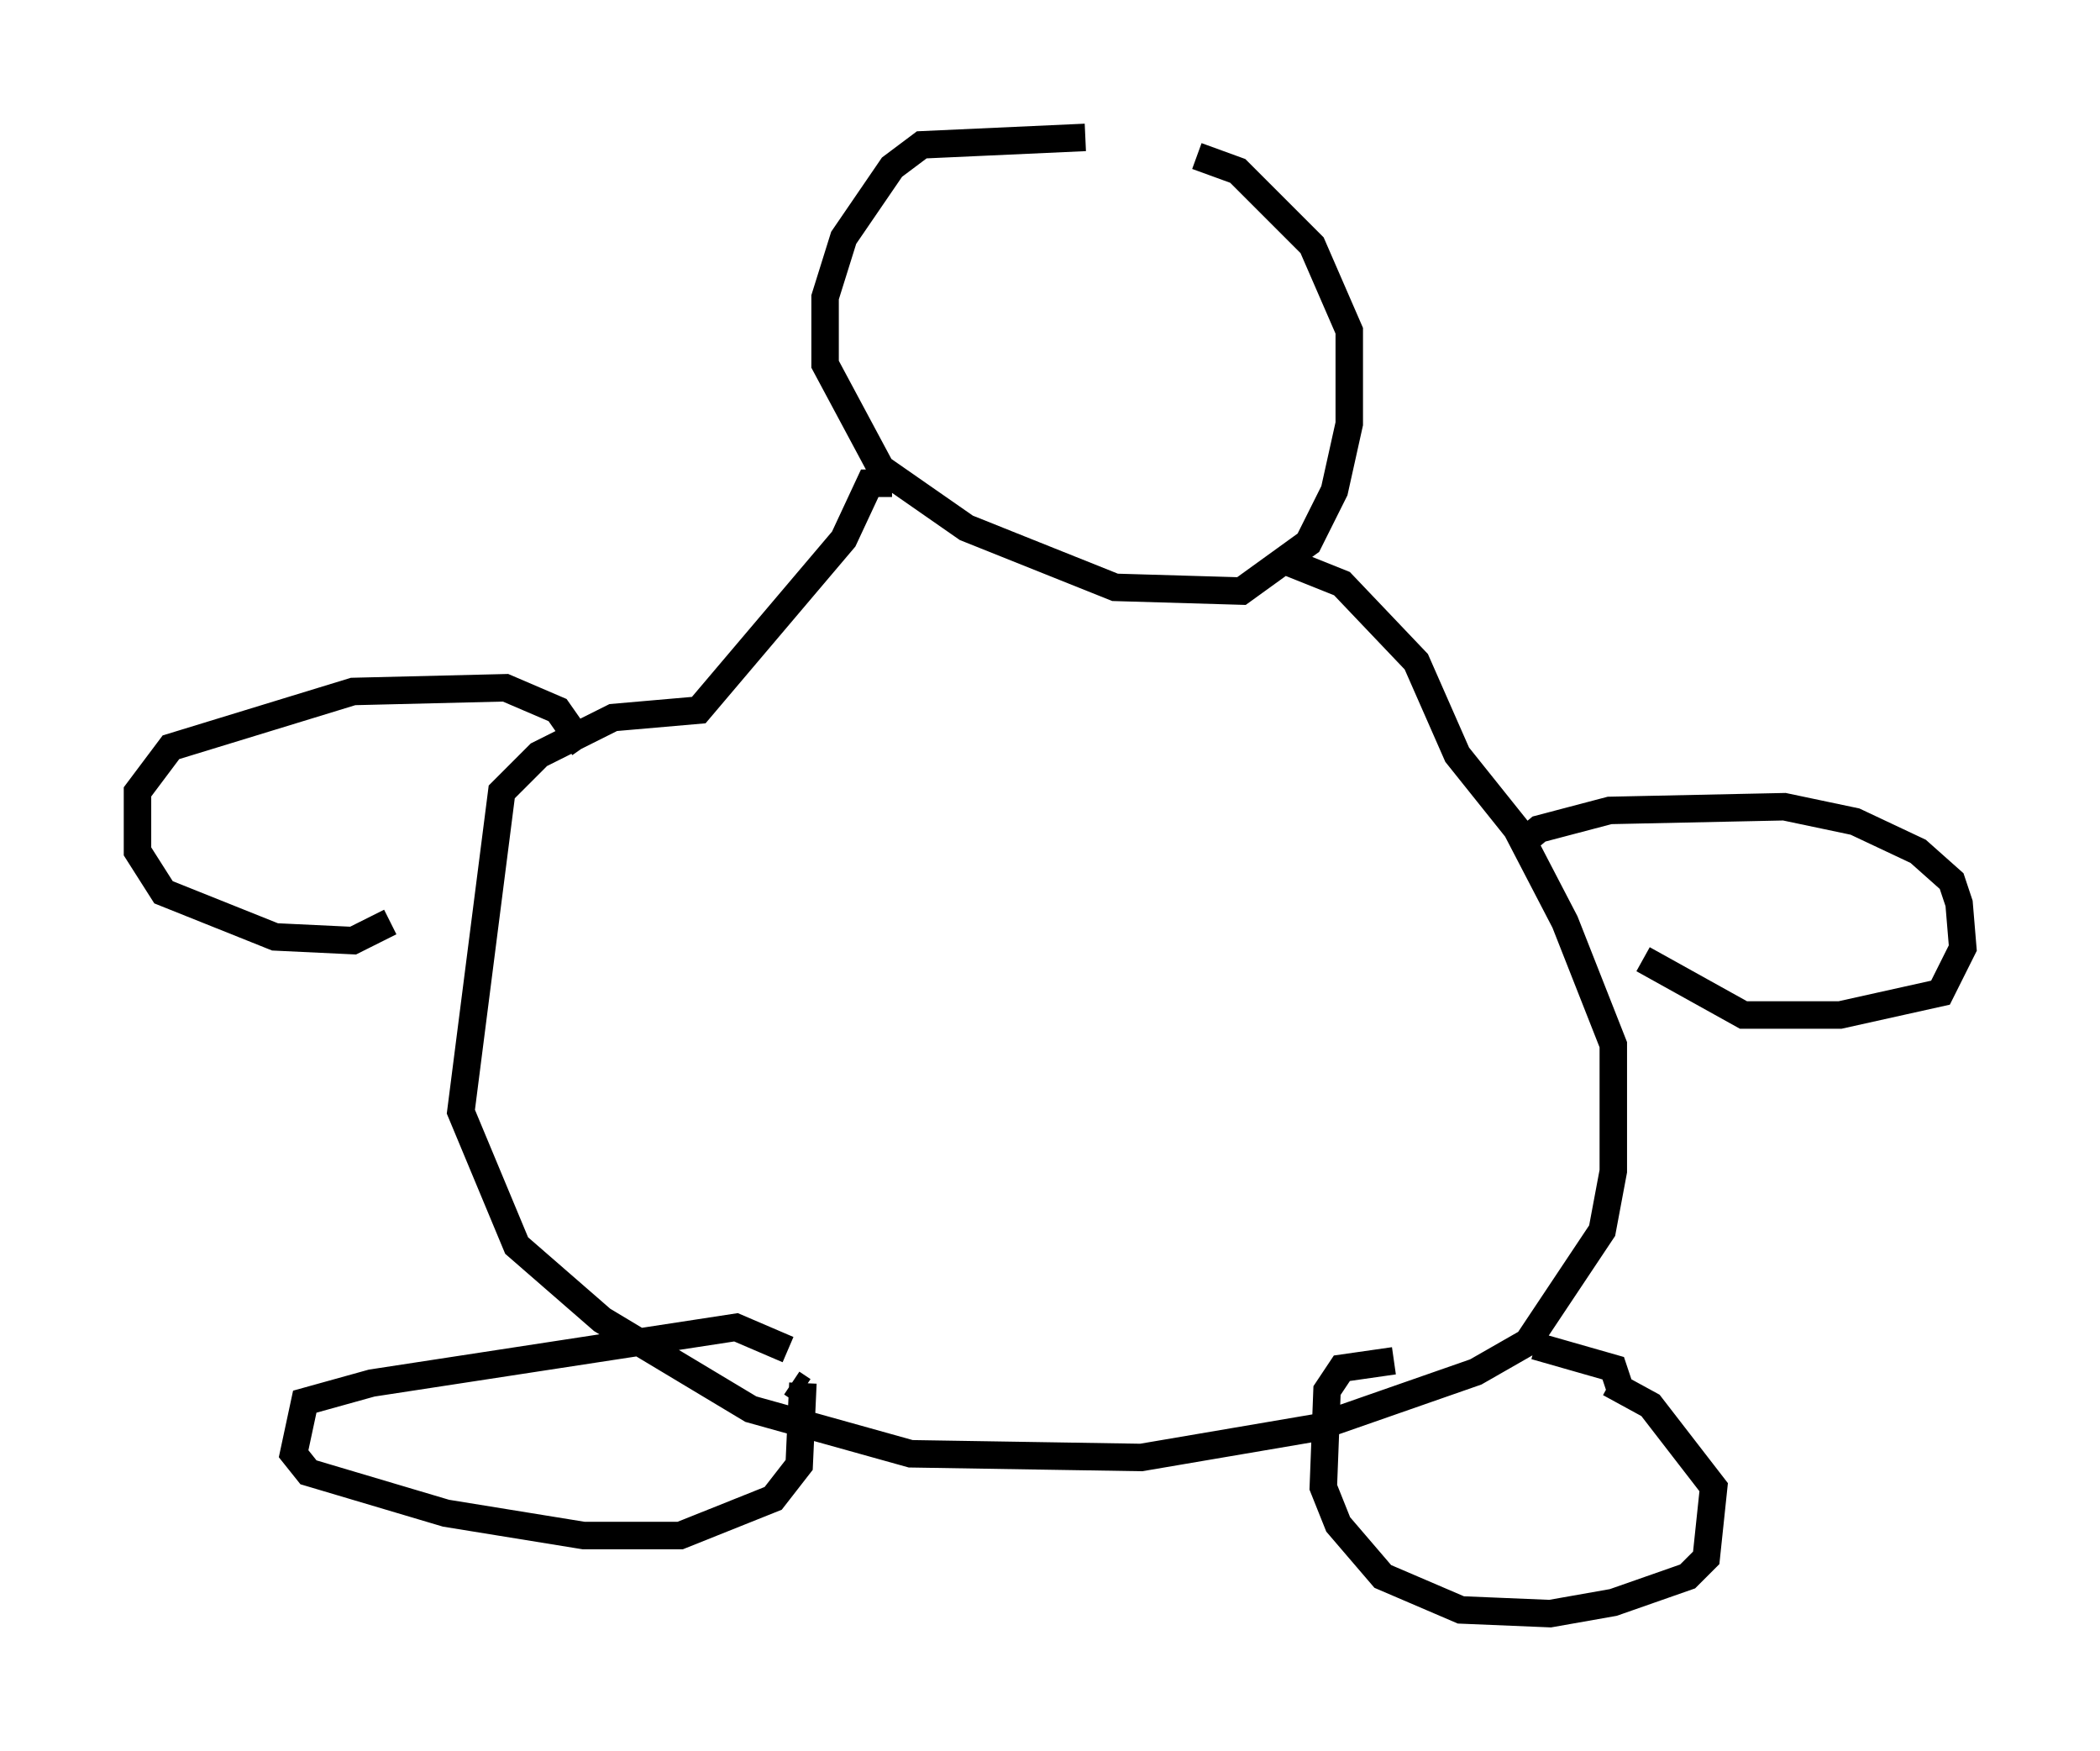<?xml version="1.0" encoding="utf-8" ?>
<svg baseProfile="full" height="63.721" version="1.1" width="76.44" xmlns="http://www.w3.org/2000/svg" xmlns:ev="http://www.w3.org/2001/xml-events" xmlns:xlink="http://www.w3.org/1999/xlink"><defs /><rect fill="white" height="63.721" width="76.44" x="0" y="0" /><path d="M42.618, 5.812 m-3.112, -0.812 l-5.954, 0.271 -1.083, 0.812 l-1.759, 2.571 -0.677, 2.165 l0.0, 2.436 2.03, 3.789 l3.112, 2.165 5.413, 2.165 l4.601, 0.135 2.436, -1.759 l0.947, -1.894 0.541, -2.436 l0.0, -3.383 -1.353, -3.112 l-2.706, -2.706 -1.488, -0.541 m-11.096, 11.908 l-0.812, 0.0 -0.947, 2.03 l-5.277, 6.225 -3.112, 0.271 l-2.706, 1.353 -1.353, 1.353 l-1.488, 11.637 2.03, 4.871 l3.112, 2.706 5.413, 3.248 l5.819, 1.624 8.39, 0.135 l6.36, -1.083 5.819, -2.03 l1.894, -1.083 2.706, -4.059 l0.406, -2.165 0.0, -4.601 l-1.759, -4.465 -1.759, -3.383 l-2.165, -2.706 -1.488, -3.383 l-2.706, -2.842 -2.03, -0.812 m8.39, 10.419 l0.812, -0.677 2.571, -0.677 l6.36, -0.135 2.571, 0.541 l2.3, 1.083 1.218, 1.083 l0.271, 0.812 0.135, 1.624 l-0.812, 1.624 -3.654, 0.812 l-3.518, 0.0 -3.654, -2.03 m-0.135, -0.135 l0.0, 0.0 m-38.43, -7.578 l-0.947, -1.353 -1.894, -0.812 l-5.548, 0.135 -6.631, 2.03 l-1.218, 1.624 0.0, 2.165 l0.947, 1.488 4.059, 1.624 l2.842, 0.135 1.353, -0.677 m1.083, -0.271 l0.0, 0.0 m13.396, 15.832 l-1.894, -0.812 -13.261, 2.03 l-2.436, 0.677 -0.406, 1.894 l0.541, 0.677 5.007, 1.488 l5.007, 0.812 3.518, 0.0 l3.383, -1.353 0.947, -1.218 l0.135, -2.977 m-0.406, 0.0 l0.406, 0.271 m29.364, -0.271 l1.488, 0.812 2.3, 2.977 l-0.271, 2.571 -0.677, 0.677 l-2.706, 0.947 -2.3, 0.406 l-3.248, -0.135 -2.842, -1.218 l-1.624, -1.894 -0.541, -1.353 l0.135, -3.518 0.541, -0.812 l1.894, -0.271 m0.135, 0.0 l0.0, 0.0 m8.119, 1.083 l-0.271, -0.812 -2.842, -0.812 " fill="none" stroke="black" stroke-width="1" /></svg>